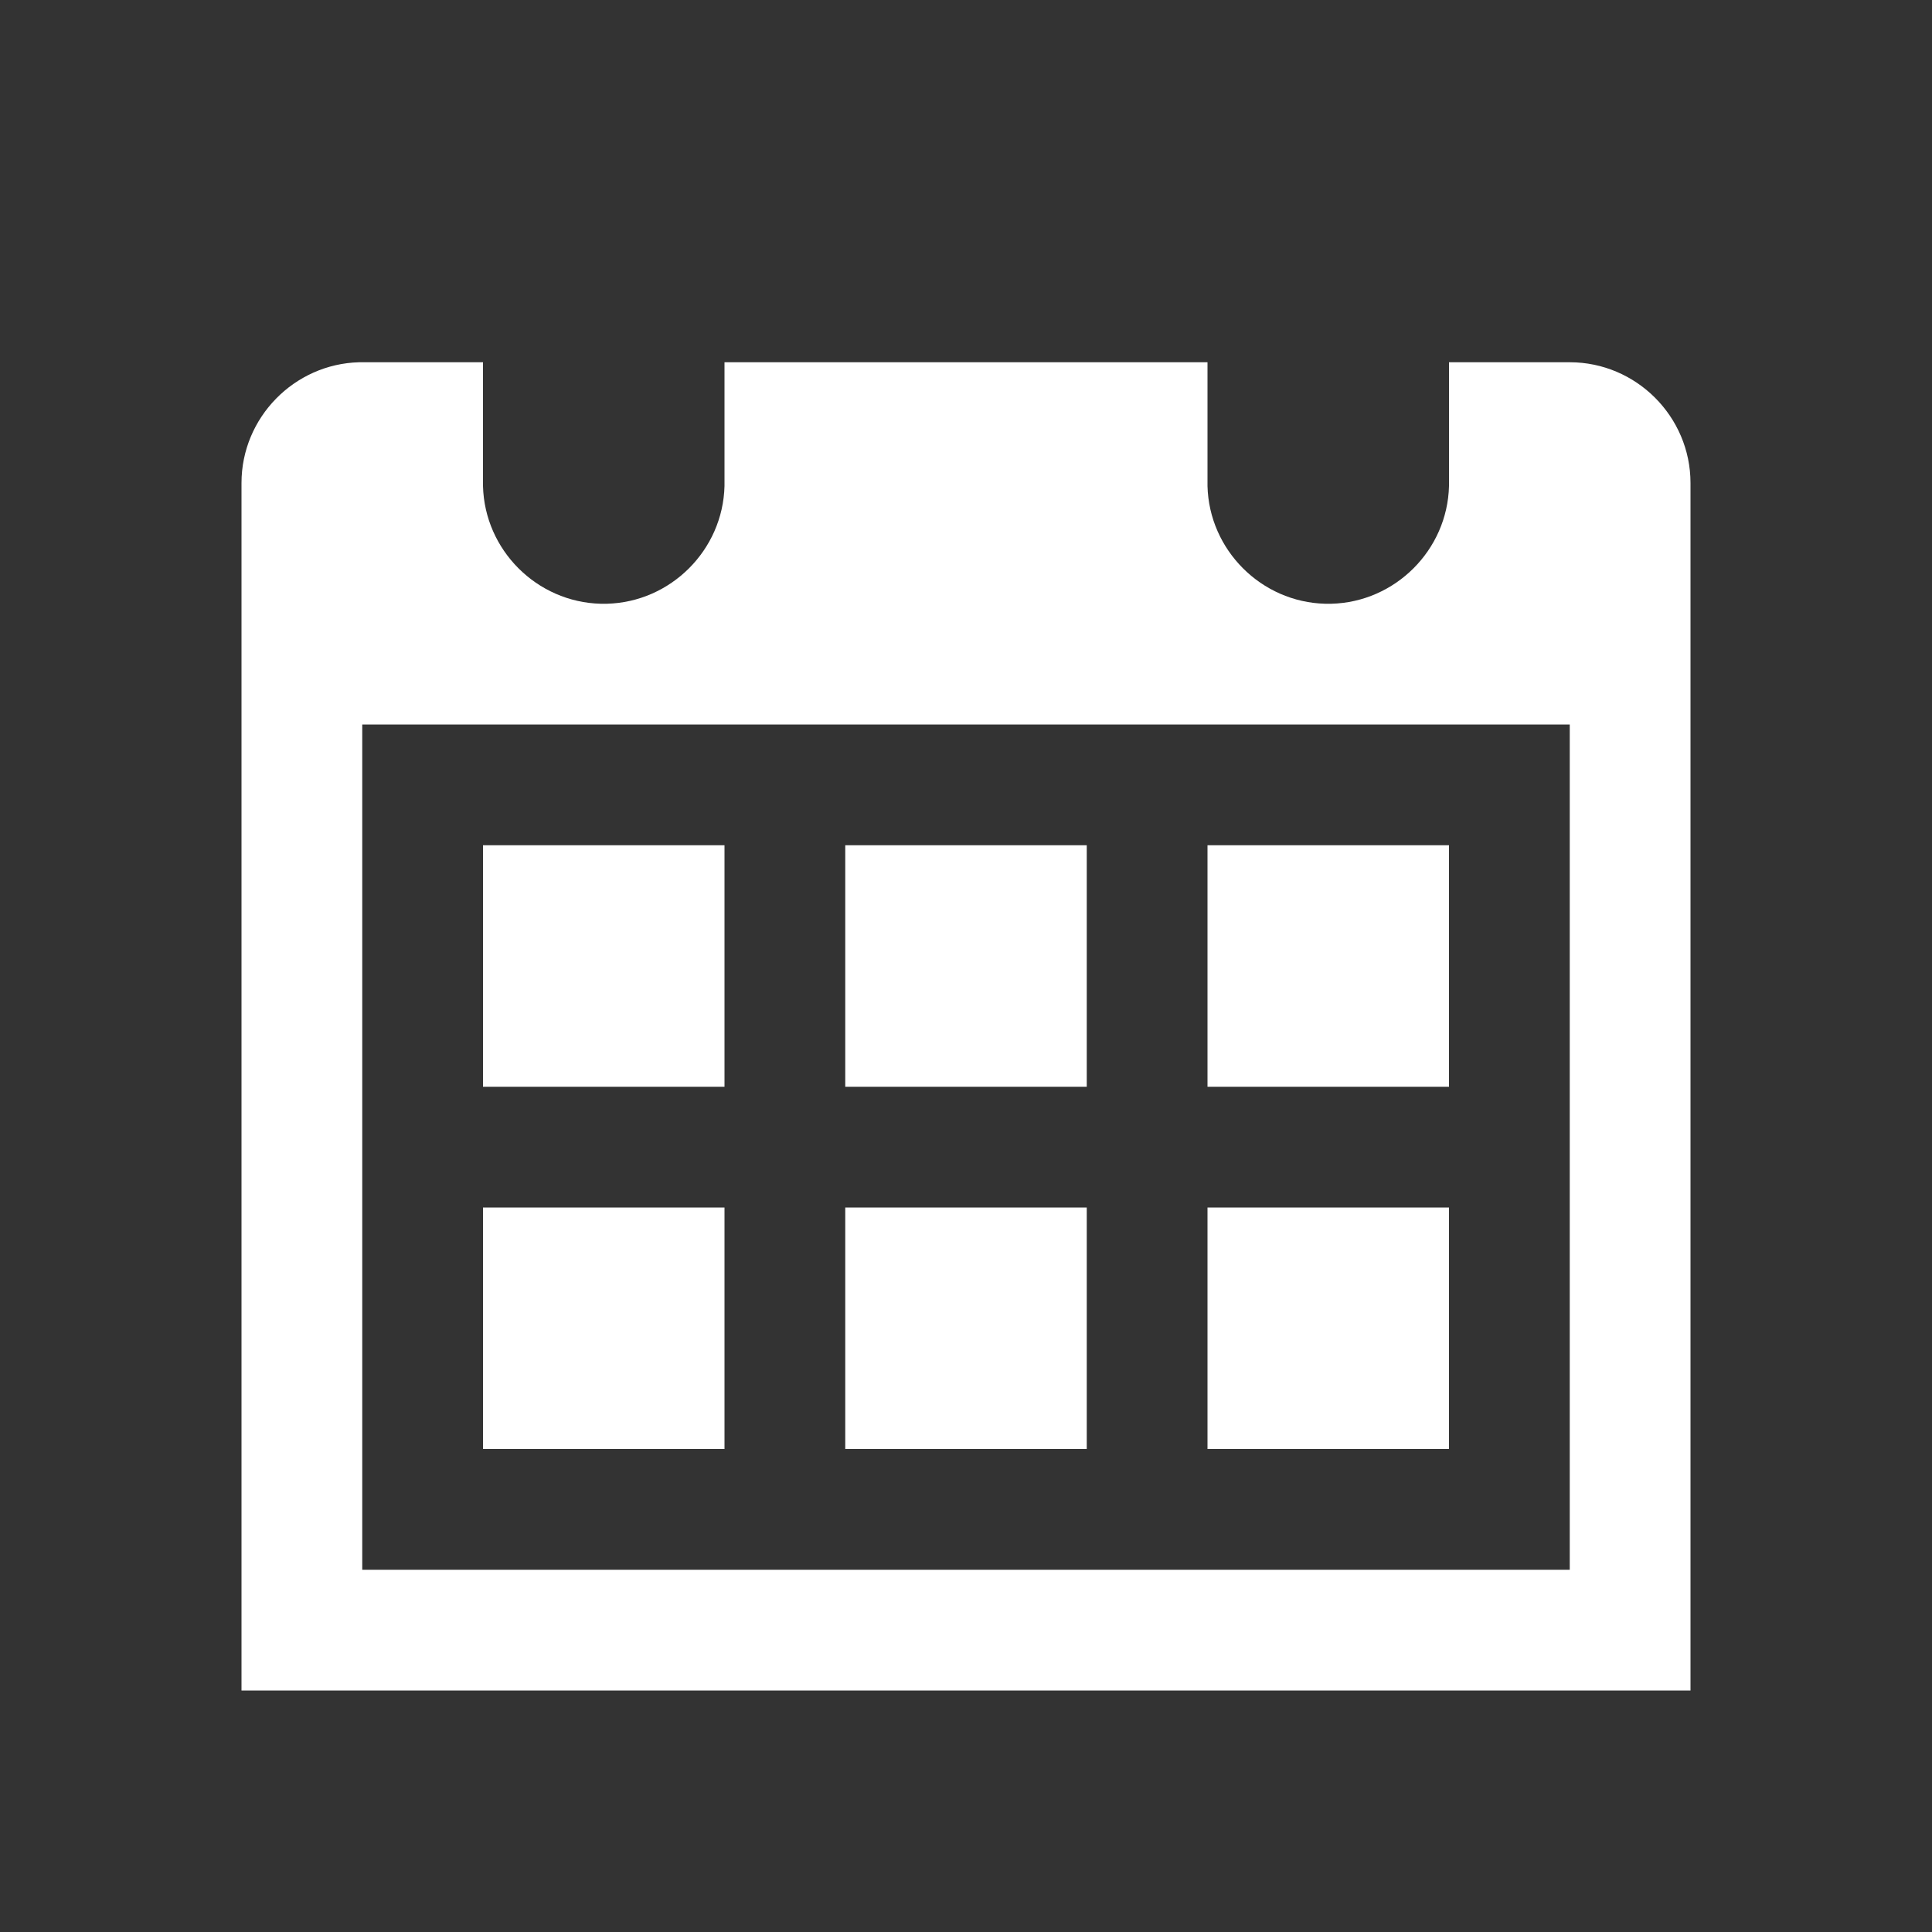 <?xml version="1.0" encoding="UTF-8" standalone="no"?>
<svg
   viewBox="0 0 16 16"
   version="1.1"
   id="svg5"
   sodipodi:docname="calendar_month.svg"
   inkscape:version="1.1 (c4e8f9e, 2021-05-24)"
   width="32"
   height="32"
   xmlns:inkscape="http://www.inkscape.org/namespaces/inkscape"
   xmlns:sodipodi="http://sodipodi.sourceforge.net/DTD/sodipodi-0.dtd"
   xmlns="http://www.w3.org/2000/svg"
   xmlns:svg="http://www.w3.org/2000/svg"
   xmlns:rdf="http://www.w3.org/1999/02/22-rdf-syntax-ns#"
   xmlns:cc="http://creativecommons.org/ns#"
   xmlns:dc="http://purl.org/dc/elements/1.1/">
  <rect x="0" y="0" width="16" height="16" fill="#333333" stroke="none"/>
  <sodipodi:namedview
     pagecolor="#ffffff"
     bordercolor="#666666"
     borderopacity="1"
     objecttolerance="10"
     gridtolerance="10"
     guidetolerance="10"
     inkscape:pageopacity="0"
     inkscape:pageshadow="2"
     inkscape:window-width="1535"
     inkscape:window-height="1844"
     id="namedview7"
     showgrid="true"
     inkscape:zoom="22.627417"
     inkscape:cx="15.77732"
     inkscape:cy="15.954097"
     inkscape:window-x="3514"
     inkscape:window-y="77"
     inkscape:window-maximized="0"
     inkscape:current-layer="svg5"
     inkscape:snap-bbox="true"
     inkscape:bbox-nodes="true"
     inkscape:snap-page="true"
     inkscape:document-rotation="0"
     inkscape:pagecheckerboard="0">
    <inkscape:grid
       type="xygrid"
       id="grid1137" />
  </sodipodi:namedview>
  <defs
     id="defs3051">
    <style
       type="text/css"
       id="current-color-scheme">
      .ColorScheme-Text {
        color:#232629;
      }
      </style>
  </defs>
  <path
     id="path773"
     style="fill:#ffffff;fill-opacity:1;stroke:none;stroke-width:6"
     d="M 5.949 6 C 4.873 6.028 4 6.917 4 8 L 4 10 L 4 26 L 4 28 L 22 28 L 24 28 L 26 28 L 28 28 L 28 26 L 28 8 C 28 6.9 27.1 6 26 6 L 24 6 L 24 8 L 24 8.051 C 23.973 9.11 23.11 9.973 22.051 10 L 21.949 10 C 20.89 9.973 20.027 9.11 20 8.051 L 20 8 L 20 6 L 16 6 L 12 6 L 12 8 L 12 8.051 C 11.973 9.11 11.11 9.973 10.051 10 L 9.949 10 C 8.89 9.973 8.027 9.11 8 8.051 L 8 8 L 8 6 L 6 6 C 5.983 6 5.966 6 5.949 6 z M 6 12 L 22 12 L 24 12 L 26 12 L 26 26 L 24 26 L 22 26 L 6 26 L 6 12 z M 8 14 L 8 16 L 8 18 L 12 18 L 12 16 L 12 14 L 8 14 z M 14 14 L 14 16 L 14 18 L 18 18 L 18 16 L 18 14 L 14 14 z M 20 14 L 20 16 L 20 18 L 24 18 L 24 16 L 24 14 L 20 14 z M 8 20 L 8 22 L 8 24 L 12 24 L 12 22 L 12 20 L 8 20 z M 14 20 L 14 22 L 14 24 L 18 24 L 18 22 L 18 20 L 14 20 z M 20 20 L 20 22 L 20 24 L 24 24 L 24 22 L 24 20 L 20 20 z "
     transform="scale(0.5)" />
</svg>
